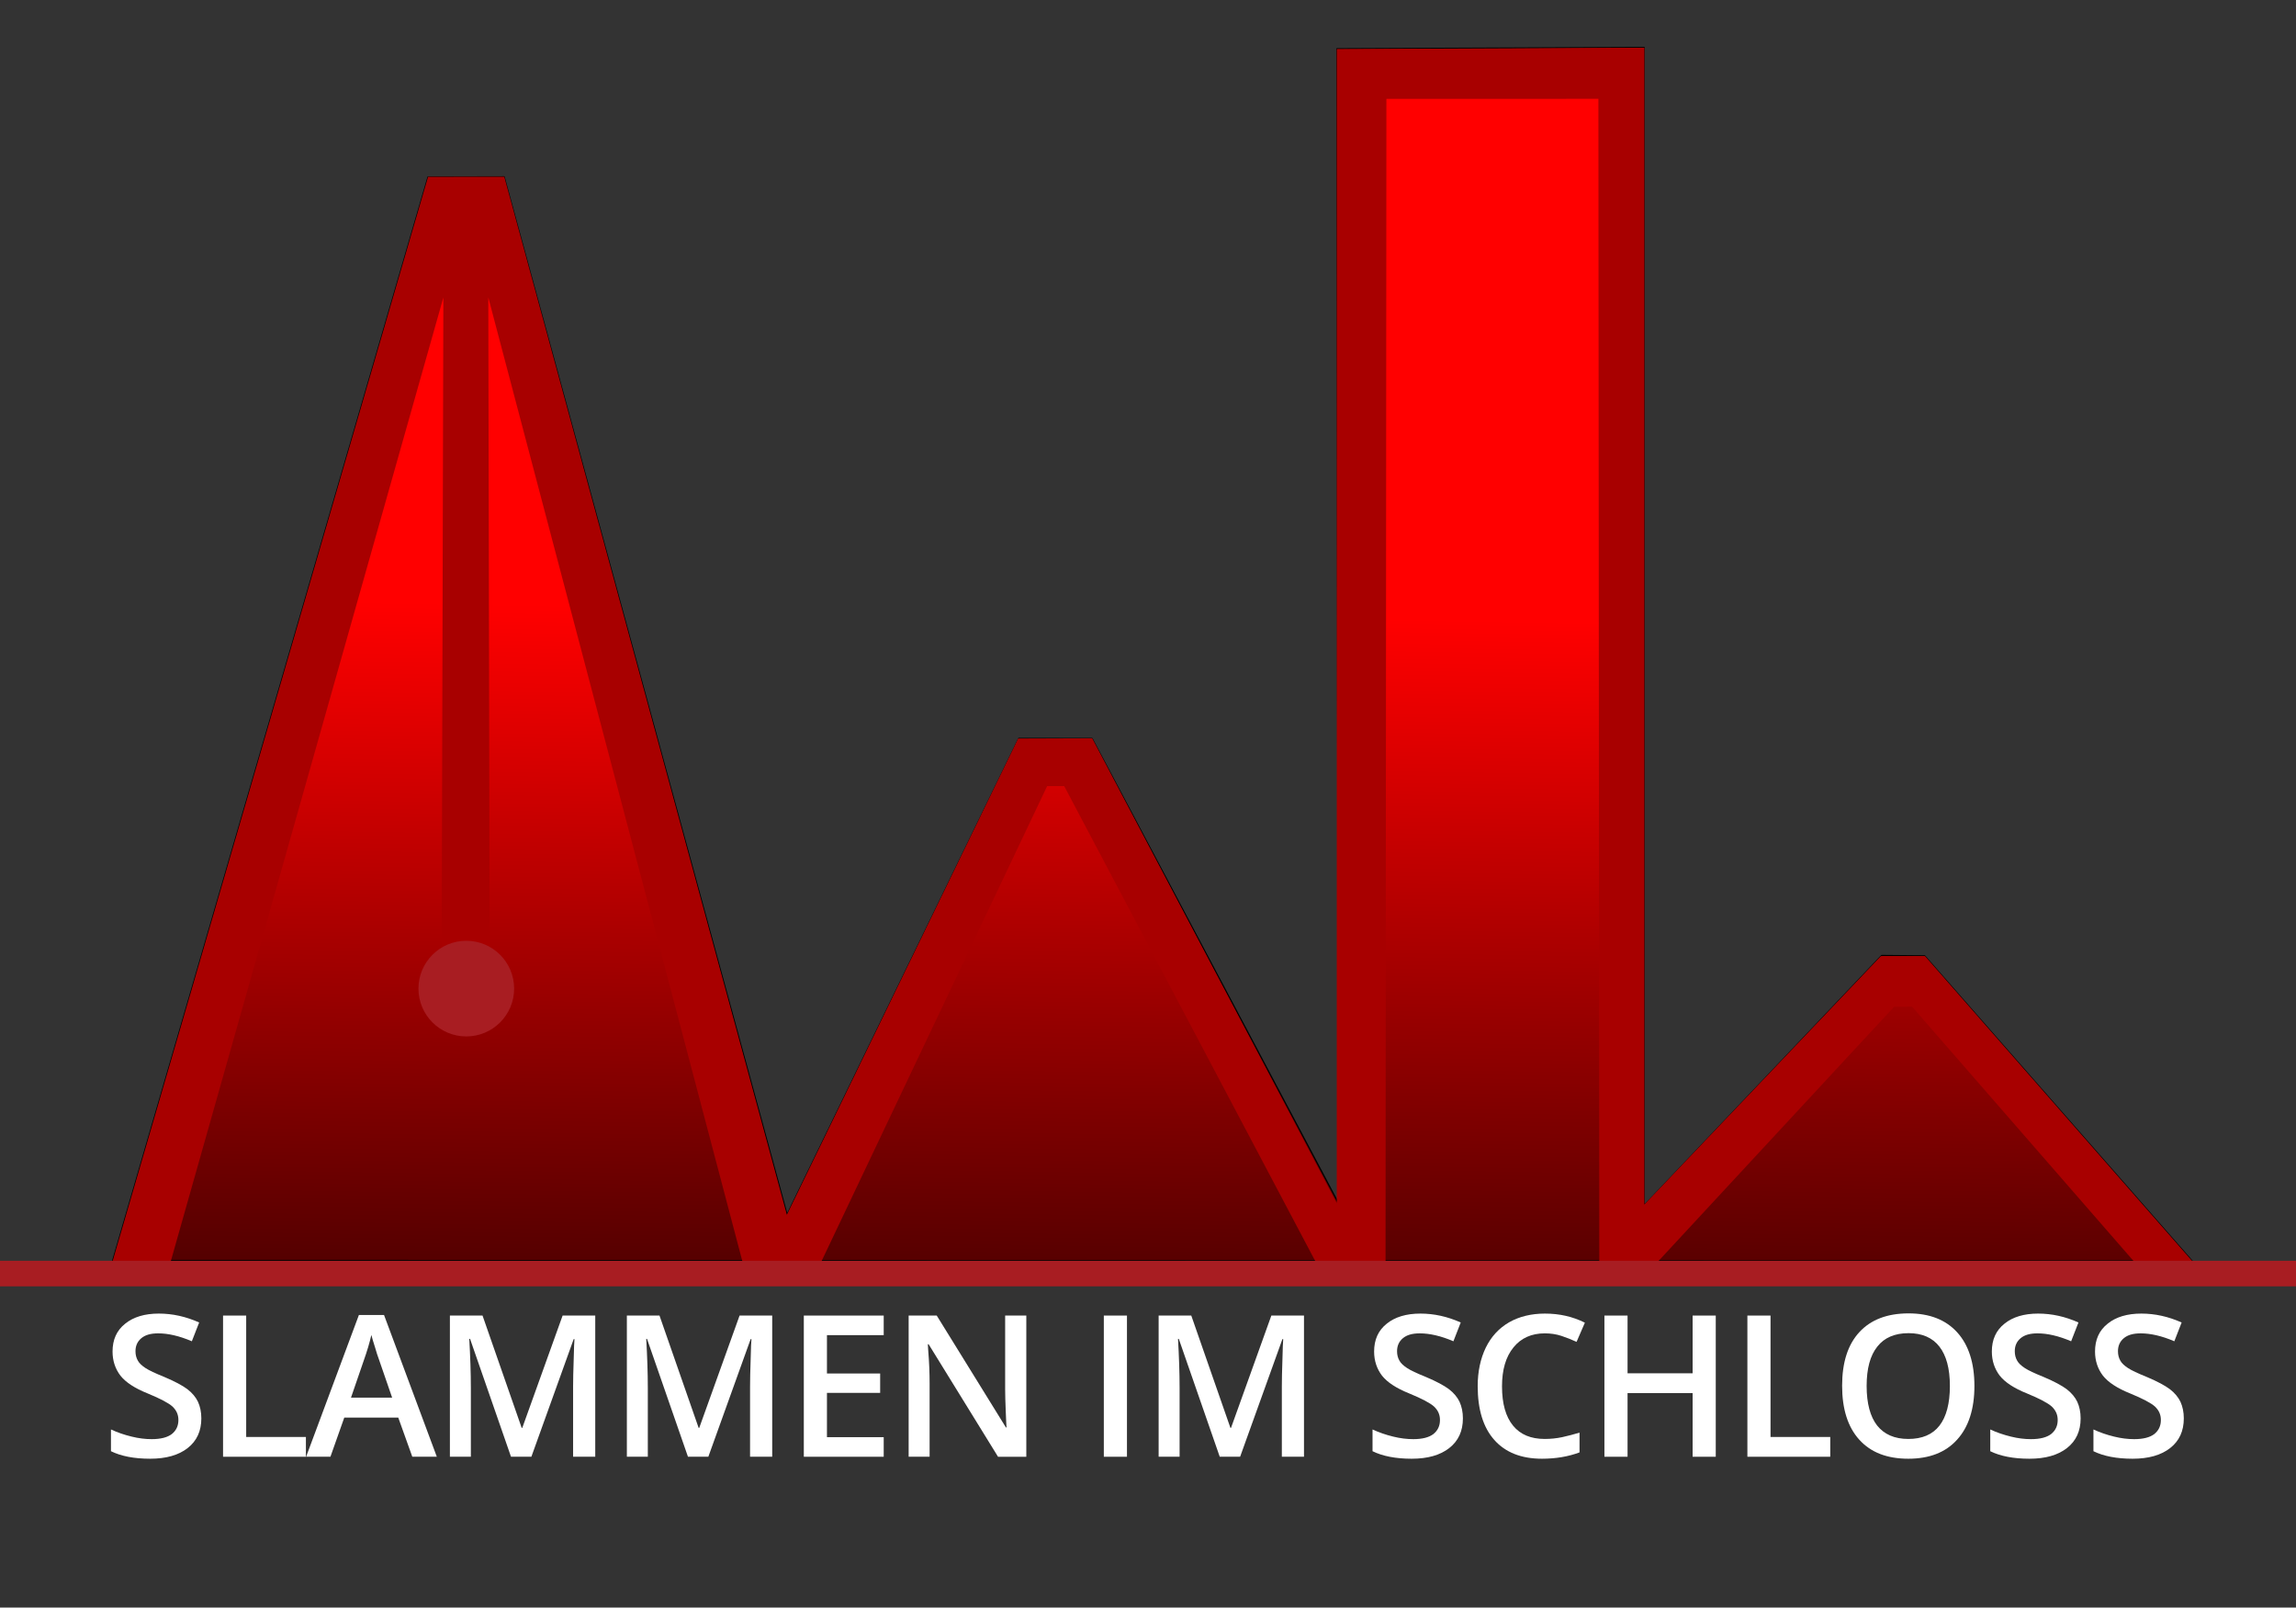 <?xml version="1.0" encoding="UTF-8" standalone="no"?><!DOCTYPE svg PUBLIC "-//W3C//DTD SVG 1.1//EN" "http://www.w3.org/Graphics/SVG/1.1/DTD/svg11.dtd"><svg width="100%" height="100%" viewBox="0 0 447 313" version="1.1" xmlns="http://www.w3.org/2000/svg" xmlns:xlink="http://www.w3.org/1999/xlink" xml:space="preserve" xmlns:serif="http://www.serif.com/" style="fill-rule:evenodd;clip-rule:evenodd;stroke-linecap:round;stroke-linejoin:round;stroke-miterlimit:1.5;"><rect x="0" y="0" width="447" height="313" fill="#333333" stroke="none"/><g><path d="M21.952,245.414l61.382,-210.947l14.807,-0.036l55.095,202.053l45.114,-92.709l14.258,0.02l47.957,90.435l-0.284,-224.726l59.803,-0.264l-0.006,225.486l46.255,-48.691l8.372,0.074l52.064,59.401l-404.817,-0.096Z" style="fill:url(#_Linear1);stroke:#000;stroke-width:0.24px;"/><path d="M33.222,245.665l53.095,-187.745l-0.349,136.624l9.375,0.375l-0.274,-136.999l49.486,187.745l15.334,0l43.979,-92.618l3.313,0l48.959,92.632l13.608,-0.014l0.167,-226.412l41.271,-0.01l0.174,226.436l11.375,0l46.028,-49.668l3.483,-0.025l43.27,49.693l11.417,0l-52.161,-59.536l-8.593,0.01l-46.043,48.362l0,-225.228l-59.884,0.273l0,224.693l-47.613,-90.512l-14.417,0.051l-45.034,92.723l-55.009,-202.099l-14.836,0.004l-61.454,211.245l11.333,0Z" style="fill:#a80000;fill-rule:nonzero;"/><path d="M100.093,192.482c0,5.143 -4.17,9.312 -9.313,9.312c-5.143,0 -9.312,-4.169 -9.312,-9.312c0,-5.143 4.169,-9.313 9.312,-9.313c5.143,0 9.313,4.17 9.313,9.313Z" style="fill:#a81d22;fill-rule:nonzero;"/><g id="Text"><path d="M38.543,272.926c-0.424,-0.885 -1.117,-1.732 -2.079,-2.464c-0.924,-0.693 -2.426,-1.501 -4.428,-2.348c-1.809,-0.732 -3.041,-1.309 -3.734,-1.771c-0.693,-0.462 -1.194,-0.924 -1.463,-1.425c-0.308,-0.539 -0.462,-1.116 -0.462,-1.848c0,-1.039 0.385,-1.886 1.116,-2.502c0.77,-0.655 1.848,-0.963 3.311,-0.963c1.925,0 4.12,0.501 6.545,1.54l1.425,-3.657c-2.58,-1.155 -5.198,-1.733 -7.854,-1.733c-2.734,0 -4.928,0.655 -6.545,1.964c-1.656,1.309 -2.464,3.118 -2.464,5.428c0,1.81 0.539,3.388 1.54,4.697c1.039,1.309 2.81,2.464 5.313,3.465c2.425,1.001 4.042,1.848 4.812,2.541c0.77,0.732 1.155,1.579 1.155,2.618c0,1.155 -0.423,2.041 -1.27,2.734c-0.847,0.654 -2.156,1.001 -3.927,1.001c-1.232,0 -2.541,-0.154 -3.927,-0.501c-1.425,-0.346 -2.772,-0.808 -4.004,-1.386l0,4.235c1.963,0.963 4.504,1.463 7.623,1.463c3.118,0 5.544,-0.693 7.315,-2.079c1.771,-1.386 2.656,-3.311 2.656,-5.775c0,-1.232 -0.231,-2.31 -0.654,-3.234Z" style="fill:#fff;fill-rule:nonzero;"/><path d="M59.556,283.63l0,-3.85l-11.627,0l0,-23.639l-4.504,0l0,27.489l16.131,0Z" style="fill:#fff;fill-rule:nonzero;"/><path d="M85.043,283.63l-10.279,-27.605l-4.89,0l-10.279,27.605l4.735,0l2.695,-7.623l10.511,0l2.733,7.623l4.774,0Zm-16.709,-11.512l2.464,-7.161c0.655,-1.848 1.155,-3.503 1.502,-5.043c0.115,0.5 0.346,1.27 0.693,2.348c0.308,1.078 0.577,1.887 0.77,2.387l2.579,7.469l-8.008,0Z" style="fill:#fff;fill-rule:nonzero;"/><path d="M103.451,283.63l8.239,-22.908l0.154,0c-0.038,0.462 -0.115,1.771 -0.154,3.966c-0.077,2.194 -0.115,3.965 -0.115,5.351l0,13.591l4.312,0l0,-27.489l-6.353,0l-7.854,21.868l-0.115,0l-7.623,-21.868l-6.353,0l0,27.489l4.081,0l0,-13.36c0,-3.003 -0.115,-6.198 -0.308,-9.586l0.154,0l7.97,22.946l3.965,0Z" style="fill:#fff;fill-rule:nonzero;"/><path d="M137.903,283.63l8.239,-22.908l0.154,0c-0.038,0.462 -0.115,1.771 -0.154,3.966c-0.077,2.194 -0.115,3.965 -0.115,5.351l0,13.591l4.312,0l0,-27.489l-6.353,0l-7.854,21.868l-0.115,0l-7.623,-21.868l-6.353,0l0,27.489l4.081,0l0,-13.36c0,-3.003 -0.115,-6.198 -0.308,-9.586l0.154,0l7.97,22.946l3.965,0Z" style="fill:#fff;fill-rule:nonzero;"/><path d="M172.047,279.818l-11.05,0l0,-8.624l10.357,0l0,-3.773l-10.357,0l0,-7.469l11.05,0l0,-3.811l-15.554,0l0,27.489l15.554,0l0,-3.812Z" style="fill:#fff;fill-rule:nonzero;"/><path d="M199.81,256.141l-4.12,0l0,14.399c0,1.001 0.039,2.425 0.116,4.235c0.077,1.809 0.115,2.887 0.154,3.157l-0.116,0l-13.475,-21.791l-5.467,0l0,27.489l4.081,0l0,-14.284c0,-1.925 -0.077,-4.081 -0.269,-6.391l-0.077,-1.232l0.154,0l13.513,21.907l5.506,0l0,-27.489Z" style="fill:#fff;fill-rule:nonzero;"/><rect x="214.9" y="256.141" width="4.505" height="27.489" style="fill:#fff;fill-rule:nonzero;"/><path d="M241.433,283.63l8.239,-22.908l0.154,0c-0.038,0.462 -0.115,1.771 -0.154,3.966c-0.077,2.194 -0.115,3.965 -0.115,5.351l0,13.591l4.312,0l0,-27.489l-6.353,0l-7.854,21.868l-0.115,0l-7.623,-21.868l-6.353,0l0,27.489l4.081,0l0,-13.36c0,-3.003 -0.115,-6.198 -0.308,-9.586l0.154,0l7.97,22.946l3.965,0Z" style="fill:#fff;fill-rule:nonzero;"/><path d="M284.154,272.927c-0.424,-0.886 -1.117,-1.733 -2.079,-2.464c-0.924,-0.693 -2.426,-1.502 -4.428,-2.349c-1.809,-0.731 -3.041,-1.309 -3.734,-1.771c-0.693,-0.462 -1.194,-0.924 -1.463,-1.424c-0.308,-0.539 -0.462,-1.117 -0.462,-1.848c0,-1.04 0.385,-1.887 1.116,-2.503c0.77,-0.654 1.848,-0.962 3.311,-0.962c1.925,0 4.12,0.5 6.545,1.54l1.425,-3.658c-2.58,-1.155 -5.198,-1.732 -7.854,-1.732c-2.734,0 -4.928,0.654 -6.545,1.963c-1.656,1.309 -2.464,3.119 -2.464,5.429c0,1.809 0.539,3.388 1.54,4.697c1.039,1.309 2.81,2.464 5.313,3.465c2.425,1.001 4.042,1.848 4.812,2.541c0.77,0.731 1.155,1.578 1.155,2.618c0,1.155 -0.423,2.04 -1.27,2.733c-0.847,0.655 -2.156,1.001 -3.927,1.001c-1.232,0 -2.541,-0.154 -3.927,-0.5c-1.425,-0.347 -2.772,-0.809 -4.004,-1.386l0,4.235c1.963,0.962 4.504,1.463 7.623,1.463c3.118,0 5.544,-0.693 7.315,-2.079c1.771,-1.386 2.656,-3.311 2.656,-5.775c0,-1.232 -0.231,-2.31 -0.654,-3.234Z" style="fill:#fff;fill-rule:nonzero;"/><path d="M304.012,260.106c1.04,0.347 2.002,0.732 2.926,1.155l1.617,-3.734c-2.387,-1.194 -4.966,-1.771 -7.777,-1.771c-2.656,0 -5.005,0.577 -6.968,1.694c-2.002,1.155 -3.504,2.81 -4.543,4.928c-1.04,2.156 -1.579,4.658 -1.579,7.507c0,4.543 1.078,8.047 3.234,10.472c2.156,2.426 5.236,3.658 9.279,3.658c2.733,0 5.159,-0.424 7.315,-1.232l0,-3.85c-1.155,0.346 -2.31,0.654 -3.388,0.885c-1.078,0.231 -2.233,0.347 -3.388,0.347c-2.695,0 -4.736,-0.847 -6.16,-2.58c-1.425,-1.732 -2.156,-4.273 -2.156,-7.661c0,-3.234 0.731,-5.737 2.233,-7.585c1.463,-1.809 3.503,-2.733 6.083,-2.733c1.155,0 2.233,0.154 3.272,0.5Z" style="fill:#fff;fill-rule:nonzero;"/><path d="M334.034,256.141l-4.504,0l0,11.242l-12.667,0l0,-11.242l-4.504,0l0,27.489l4.504,0l0,-12.397l12.667,0l0,12.397l4.504,0l0,-27.489Z" style="fill:#fff;fill-rule:nonzero;"/><path d="M356.325,283.63l0,-3.85l-11.627,0l0,-23.639l-4.504,0l0,27.489l16.131,0Z" style="fill:#fff;fill-rule:nonzero;"/><path d="M381.042,259.413c-2.233,-2.464 -5.39,-3.696 -9.471,-3.696c-4.158,0 -7.353,1.232 -9.586,3.658c-2.233,2.425 -3.35,5.89 -3.35,10.433c0,4.543 1.117,8.047 3.35,10.511c2.233,2.464 5.39,3.696 9.548,3.696c4.081,0 7.276,-1.232 9.509,-3.735c2.233,-2.464 3.35,-5.967 3.35,-10.433c0,-4.466 -1.117,-7.97 -3.35,-10.434Zm-15.554,2.772c1.348,-1.732 3.388,-2.618 6.083,-2.618c2.657,0 4.659,0.886 6.006,2.618c1.348,1.733 2.041,4.274 2.041,7.662c0,3.426 -0.693,6.006 -2.041,7.738c-1.347,1.733 -3.388,2.58 -6.044,2.58c-2.695,0 -4.697,-0.886 -6.083,-2.618c-1.348,-1.733 -2.041,-4.312 -2.041,-7.7c0,-3.388 0.693,-5.929 2.079,-7.662Z" style="fill:#fff;fill-rule:nonzero;"/><path d="M404.416,272.927c-0.424,-0.886 -1.117,-1.733 -2.079,-2.464c-0.924,-0.693 -2.426,-1.502 -4.428,-2.349c-1.809,-0.731 -3.041,-1.309 -3.734,-1.771c-0.693,-0.462 -1.194,-0.924 -1.463,-1.424c-0.308,-0.539 -0.462,-1.117 -0.462,-1.848c0,-1.04 0.385,-1.887 1.116,-2.503c0.77,-0.654 1.848,-0.962 3.311,-0.962c1.925,0 4.12,0.5 6.545,1.54l1.425,-3.658c-2.58,-1.155 -5.198,-1.732 -7.854,-1.732c-2.734,0 -4.928,0.654 -6.545,1.963c-1.656,1.309 -2.464,3.119 -2.464,5.429c0,1.809 0.539,3.388 1.54,4.697c1.039,1.309 2.81,2.464 5.313,3.465c2.425,1.001 4.042,1.848 4.812,2.541c0.77,0.731 1.155,1.578 1.155,2.618c0,1.155 -0.423,2.04 -1.27,2.733c-0.847,0.655 -2.156,1.001 -3.927,1.001c-1.232,0 -2.541,-0.154 -3.927,-0.5c-1.425,-0.347 -2.772,-0.809 -4.004,-1.386l0,4.235c1.963,0.962 4.504,1.463 7.623,1.463c3.118,0 5.544,-0.693 7.315,-2.079c1.771,-1.386 2.656,-3.311 2.656,-5.775c0,-1.232 -0.231,-2.31 -0.654,-3.234Z" style="fill:#fff;fill-rule:nonzero;"/><path d="M424.505,272.927c-0.424,-0.886 -1.117,-1.733 -2.079,-2.464c-0.924,-0.693 -2.426,-1.502 -4.428,-2.349c-1.809,-0.731 -3.041,-1.309 -3.734,-1.771c-0.693,-0.462 -1.194,-0.924 -1.463,-1.424c-0.308,-0.539 -0.462,-1.117 -0.462,-1.848c0,-1.04 0.385,-1.887 1.116,-2.503c0.77,-0.654 1.848,-0.962 3.311,-0.962c1.925,0 4.12,0.5 6.545,1.54l1.425,-3.658c-2.58,-1.155 -5.198,-1.732 -7.854,-1.732c-2.734,0 -4.928,0.654 -6.545,1.963c-1.656,1.309 -2.464,3.119 -2.464,5.429c0,1.809 0.539,3.388 1.54,4.697c1.039,1.309 2.81,2.464 5.313,3.465c2.425,1.001 4.042,1.848 4.812,2.541c0.77,0.731 1.155,1.578 1.155,2.618c0,1.155 -0.423,2.04 -1.27,2.733c-0.847,0.655 -2.156,1.001 -3.927,1.001c-1.232,0 -2.541,-0.154 -3.927,-0.5c-1.425,-0.347 -2.772,-0.809 -4.004,-1.386l0,4.235c1.963,0.962 4.504,1.463 7.623,1.463c3.118,0 5.544,-0.693 7.315,-2.079c1.771,-1.386 2.656,-3.311 2.656,-5.775c0,-1.232 -0.231,-2.31 -0.654,-3.234Z" style="fill:#fff;fill-rule:nonzero;"/></g><rect x="-1.884" y="245.476" width="455.342" height="4.976" style="fill:#a81d22;"/></g><defs><linearGradient id="_Linear1" x1="0" y1="0" x2="1" y2="0" gradientUnits="userSpaceOnUse" gradientTransform="matrix(1.918,-191.156,191.156,1.918,229.163,310.905)"><stop offset="0" style="stop-color:#000;stop-opacity:1"/><stop offset="1" style="stop-color:#f00;stop-opacity:1"/></linearGradient></defs></svg>